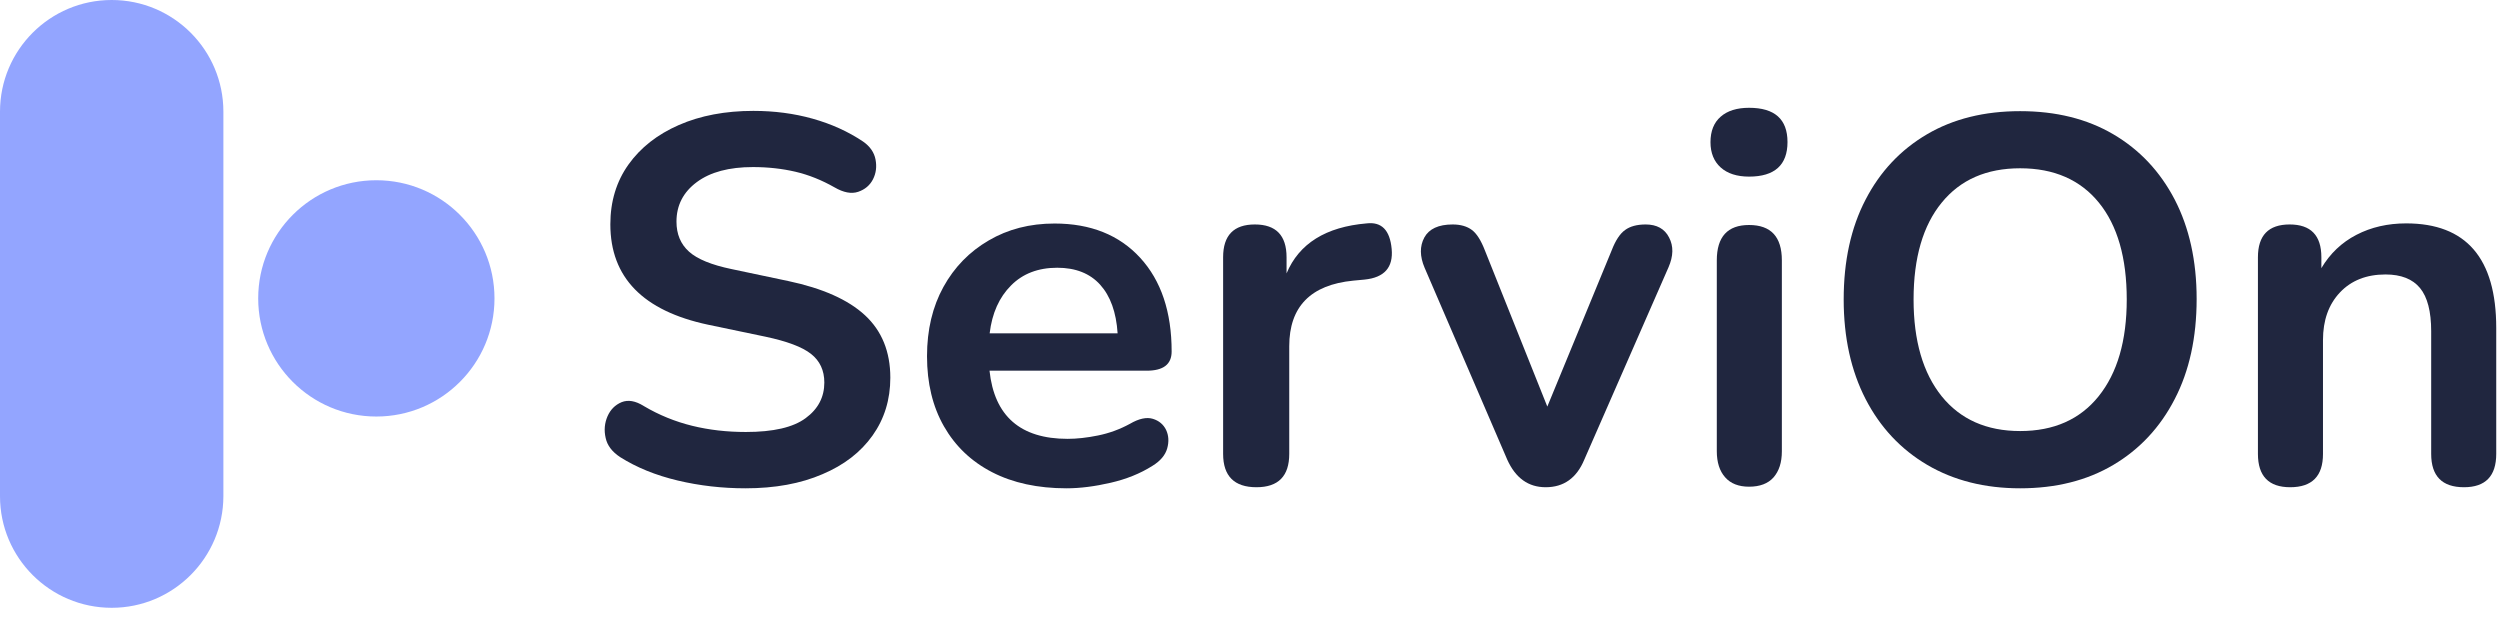 <svg width="186" height="46" viewBox="0 0 186 46" fill="none" xmlns="http://www.w3.org/2000/svg">
<path d="M8.31 45.22C3.72 45.22 0 41.5 0 36.92V8.31C0 3.72 3.72 0 8.31 0C12.9 0 16.62 3.72 16.62 8.31V36.92C16.61 41.5 12.89 45.22 8.31 45.22Z" fill="#93A5FF"/>
<path d="M28 30.99C23.14 30.99 19.21 27.05 19.21 22.2C19.21 17.34 23.15 13.41 28 13.41C32.86 13.41 36.79 17.35 36.79 22.2C36.79 27.06 32.85 30.99 28 30.99Z" fill="#93A5FF"/>
<path d="M55.47 36.33C53.74 36.33 52.06 36.14 50.42 35.75C48.78 35.36 47.36 34.78 46.14 34.01C45.55 33.62 45.18 33.15 45.06 32.58C44.93 32.01 44.98 31.48 45.2 30.97C45.42 30.47 45.77 30.12 46.25 29.92C46.73 29.73 47.28 29.82 47.9 30.21C49.03 30.88 50.24 31.37 51.5 31.68C52.76 31.99 54.09 32.14 55.49 32.14C57.53 32.14 59.01 31.8 59.94 31.11C60.87 30.43 61.33 29.54 61.33 28.46C61.33 27.56 61 26.85 60.34 26.33C59.68 25.81 58.55 25.39 56.95 25.05L52.69 24.16C47.84 23.13 45.41 20.64 45.41 16.69C45.41 14.99 45.86 13.5 46.76 12.24C47.66 10.98 48.91 10 50.51 9.3C52.11 8.6 53.96 8.25 56.05 8.25C57.6 8.25 59.07 8.44 60.46 8.83C61.85 9.22 63.11 9.79 64.21 10.53C64.73 10.89 65.04 11.34 65.14 11.87C65.24 12.4 65.18 12.89 64.95 13.34C64.72 13.79 64.35 14.1 63.85 14.27C63.35 14.44 62.76 14.33 62.09 13.94C61.14 13.4 60.17 13.01 59.19 12.78C58.21 12.55 57.15 12.43 56.02 12.43C54.24 12.43 52.85 12.8 51.84 13.55C50.83 14.3 50.33 15.28 50.33 16.49C50.33 17.42 50.64 18.16 51.26 18.72C51.88 19.28 52.94 19.71 54.43 20.02L58.65 20.91C61.2 21.45 63.11 22.3 64.36 23.46C65.61 24.62 66.24 26.17 66.24 28.1C66.24 29.73 65.8 31.16 64.92 32.4C64.04 33.64 62.8 34.6 61.19 35.28C59.57 35.98 57.66 36.33 55.47 36.33Z" fill="#20263F"/>
<path d="M79.35 36.33C77.21 36.33 75.36 35.93 73.81 35.13C72.26 34.33 71.07 33.19 70.23 31.72C69.39 30.25 68.97 28.51 68.97 26.5C68.97 24.54 69.38 22.82 70.19 21.35C71 19.88 72.13 18.72 73.56 17.89C74.99 17.05 76.62 16.63 78.46 16.63C81.14 16.63 83.27 17.48 84.83 19.18C86.39 20.88 87.17 23.21 87.17 26.15C87.17 27.11 86.55 27.58 85.31 27.58H73.62C73.98 30.96 75.92 32.65 79.43 32.65C80.1 32.65 80.86 32.57 81.69 32.4C82.53 32.23 83.32 31.94 84.07 31.53C84.74 31.14 85.31 31.02 85.77 31.16C86.23 31.3 86.56 31.58 86.76 31.99C86.95 32.4 86.98 32.86 86.84 33.36C86.7 33.86 86.33 34.3 85.74 34.66C84.84 35.23 83.8 35.65 82.62 35.92C81.45 36.19 80.36 36.33 79.35 36.33ZM78.66 19.92C77.24 19.92 76.09 20.36 75.22 21.24C74.34 22.12 73.81 23.3 73.63 24.8H83.15C83.05 23.23 82.61 22.02 81.85 21.18C81.09 20.34 80.02 19.92 78.66 19.92Z" fill="#20263F"/>
<path d="M93.48 36.25C91.83 36.25 91 35.42 91 33.77V19.14C91 17.51 91.79 16.7 93.36 16.7C94.93 16.7 95.72 17.51 95.72 19.14V20.34C96.65 18.12 98.64 16.88 101.68 16.62C102.79 16.49 103.41 17.12 103.54 18.52C103.67 19.89 103 20.65 101.53 20.8L100.68 20.88C97.51 21.19 95.92 22.82 95.92 25.76V33.77C95.92 35.42 95.11 36.25 93.48 36.25Z" fill="#20263F"/>
<path d="M115 36.25C113.71 36.25 112.76 35.57 112.14 34.2L105.99 19.92C105.63 19.07 105.62 18.32 105.97 17.67C106.32 17.03 107.02 16.7 108.08 16.7C108.67 16.7 109.15 16.84 109.51 17.11C109.87 17.38 110.19 17.89 110.48 18.64L115.12 30.25L119.92 18.6C120.2 17.88 120.53 17.38 120.91 17.11C121.28 16.84 121.79 16.7 122.44 16.7C123.26 16.7 123.85 17.02 124.18 17.67C124.52 18.32 124.5 19.05 124.14 19.88L117.87 34.2C117.3 35.57 116.34 36.25 115 36.25Z" fill="#20263F"/>
<path d="M130.13 13.14C129.23 13.14 128.52 12.91 128.02 12.46C127.52 12.01 127.26 11.38 127.26 10.58C127.26 9.76 127.51 9.12 128.02 8.68C128.52 8.24 129.23 8.02 130.13 8.02C132.04 8.02 132.99 8.87 132.99 10.57C132.99 12.27 132.04 13.14 130.13 13.14ZM130.13 36.21C129.36 36.21 128.76 35.98 128.35 35.51C127.94 35.05 127.73 34.4 127.73 33.57V19.37C127.73 17.62 128.53 16.74 130.13 16.74C131.76 16.74 132.57 17.62 132.57 19.37V33.58C132.57 34.41 132.36 35.05 131.95 35.52C131.54 35.98 130.93 36.21 130.13 36.21Z" fill="#20263F"/>
<path d="M150.3 36.33C147.67 36.33 145.37 35.75 143.39 34.59C141.42 33.43 139.89 31.8 138.8 29.69C137.72 27.59 137.17 25.12 137.17 22.28C137.17 19.42 137.71 16.94 138.8 14.85C139.88 12.76 141.41 11.14 143.37 9.99C145.33 8.84 147.64 8.27 150.3 8.27C152.96 8.27 155.27 8.84 157.23 9.99C159.19 11.14 160.71 12.76 161.8 14.85C162.88 16.94 163.43 19.4 163.43 22.24C163.43 25.1 162.89 27.59 161.8 29.69C160.72 31.79 159.19 33.43 157.23 34.59C155.27 35.75 152.96 36.33 150.3 36.33ZM150.3 32.07C152.8 32.07 154.75 31.21 156.14 29.48C157.53 27.75 158.23 25.35 158.23 22.28C158.23 19.18 157.54 16.78 156.16 15.08C154.78 13.38 152.82 12.52 150.3 12.52C147.8 12.52 145.85 13.37 144.46 15.08C143.07 16.78 142.37 19.18 142.37 22.28C142.37 25.35 143.07 27.75 144.46 29.48C145.85 31.2 147.8 32.07 150.3 32.07Z" fill="#20263F"/>
<path d="M170.39 36.25C168.79 36.25 167.99 35.42 167.99 33.77V19.14C167.99 17.51 168.78 16.7 170.35 16.7C171.92 16.7 172.71 17.51 172.71 19.14V19.95C173.35 18.87 174.22 18.04 175.32 17.47C176.42 16.9 177.65 16.62 179.02 16.62C183.48 16.62 185.72 19.21 185.72 24.4V33.77C185.72 35.42 184.92 36.25 183.32 36.25C181.69 36.25 180.88 35.42 180.88 33.77V24.64C180.88 23.17 180.6 22.1 180.05 21.43C179.5 20.76 178.64 20.42 177.48 20.42C176.06 20.42 174.93 20.87 174.09 21.76C173.25 22.65 172.83 23.83 172.83 25.3V33.78C172.83 35.42 172.02 36.25 170.39 36.25Z" fill="#20263F"/>
</svg>
